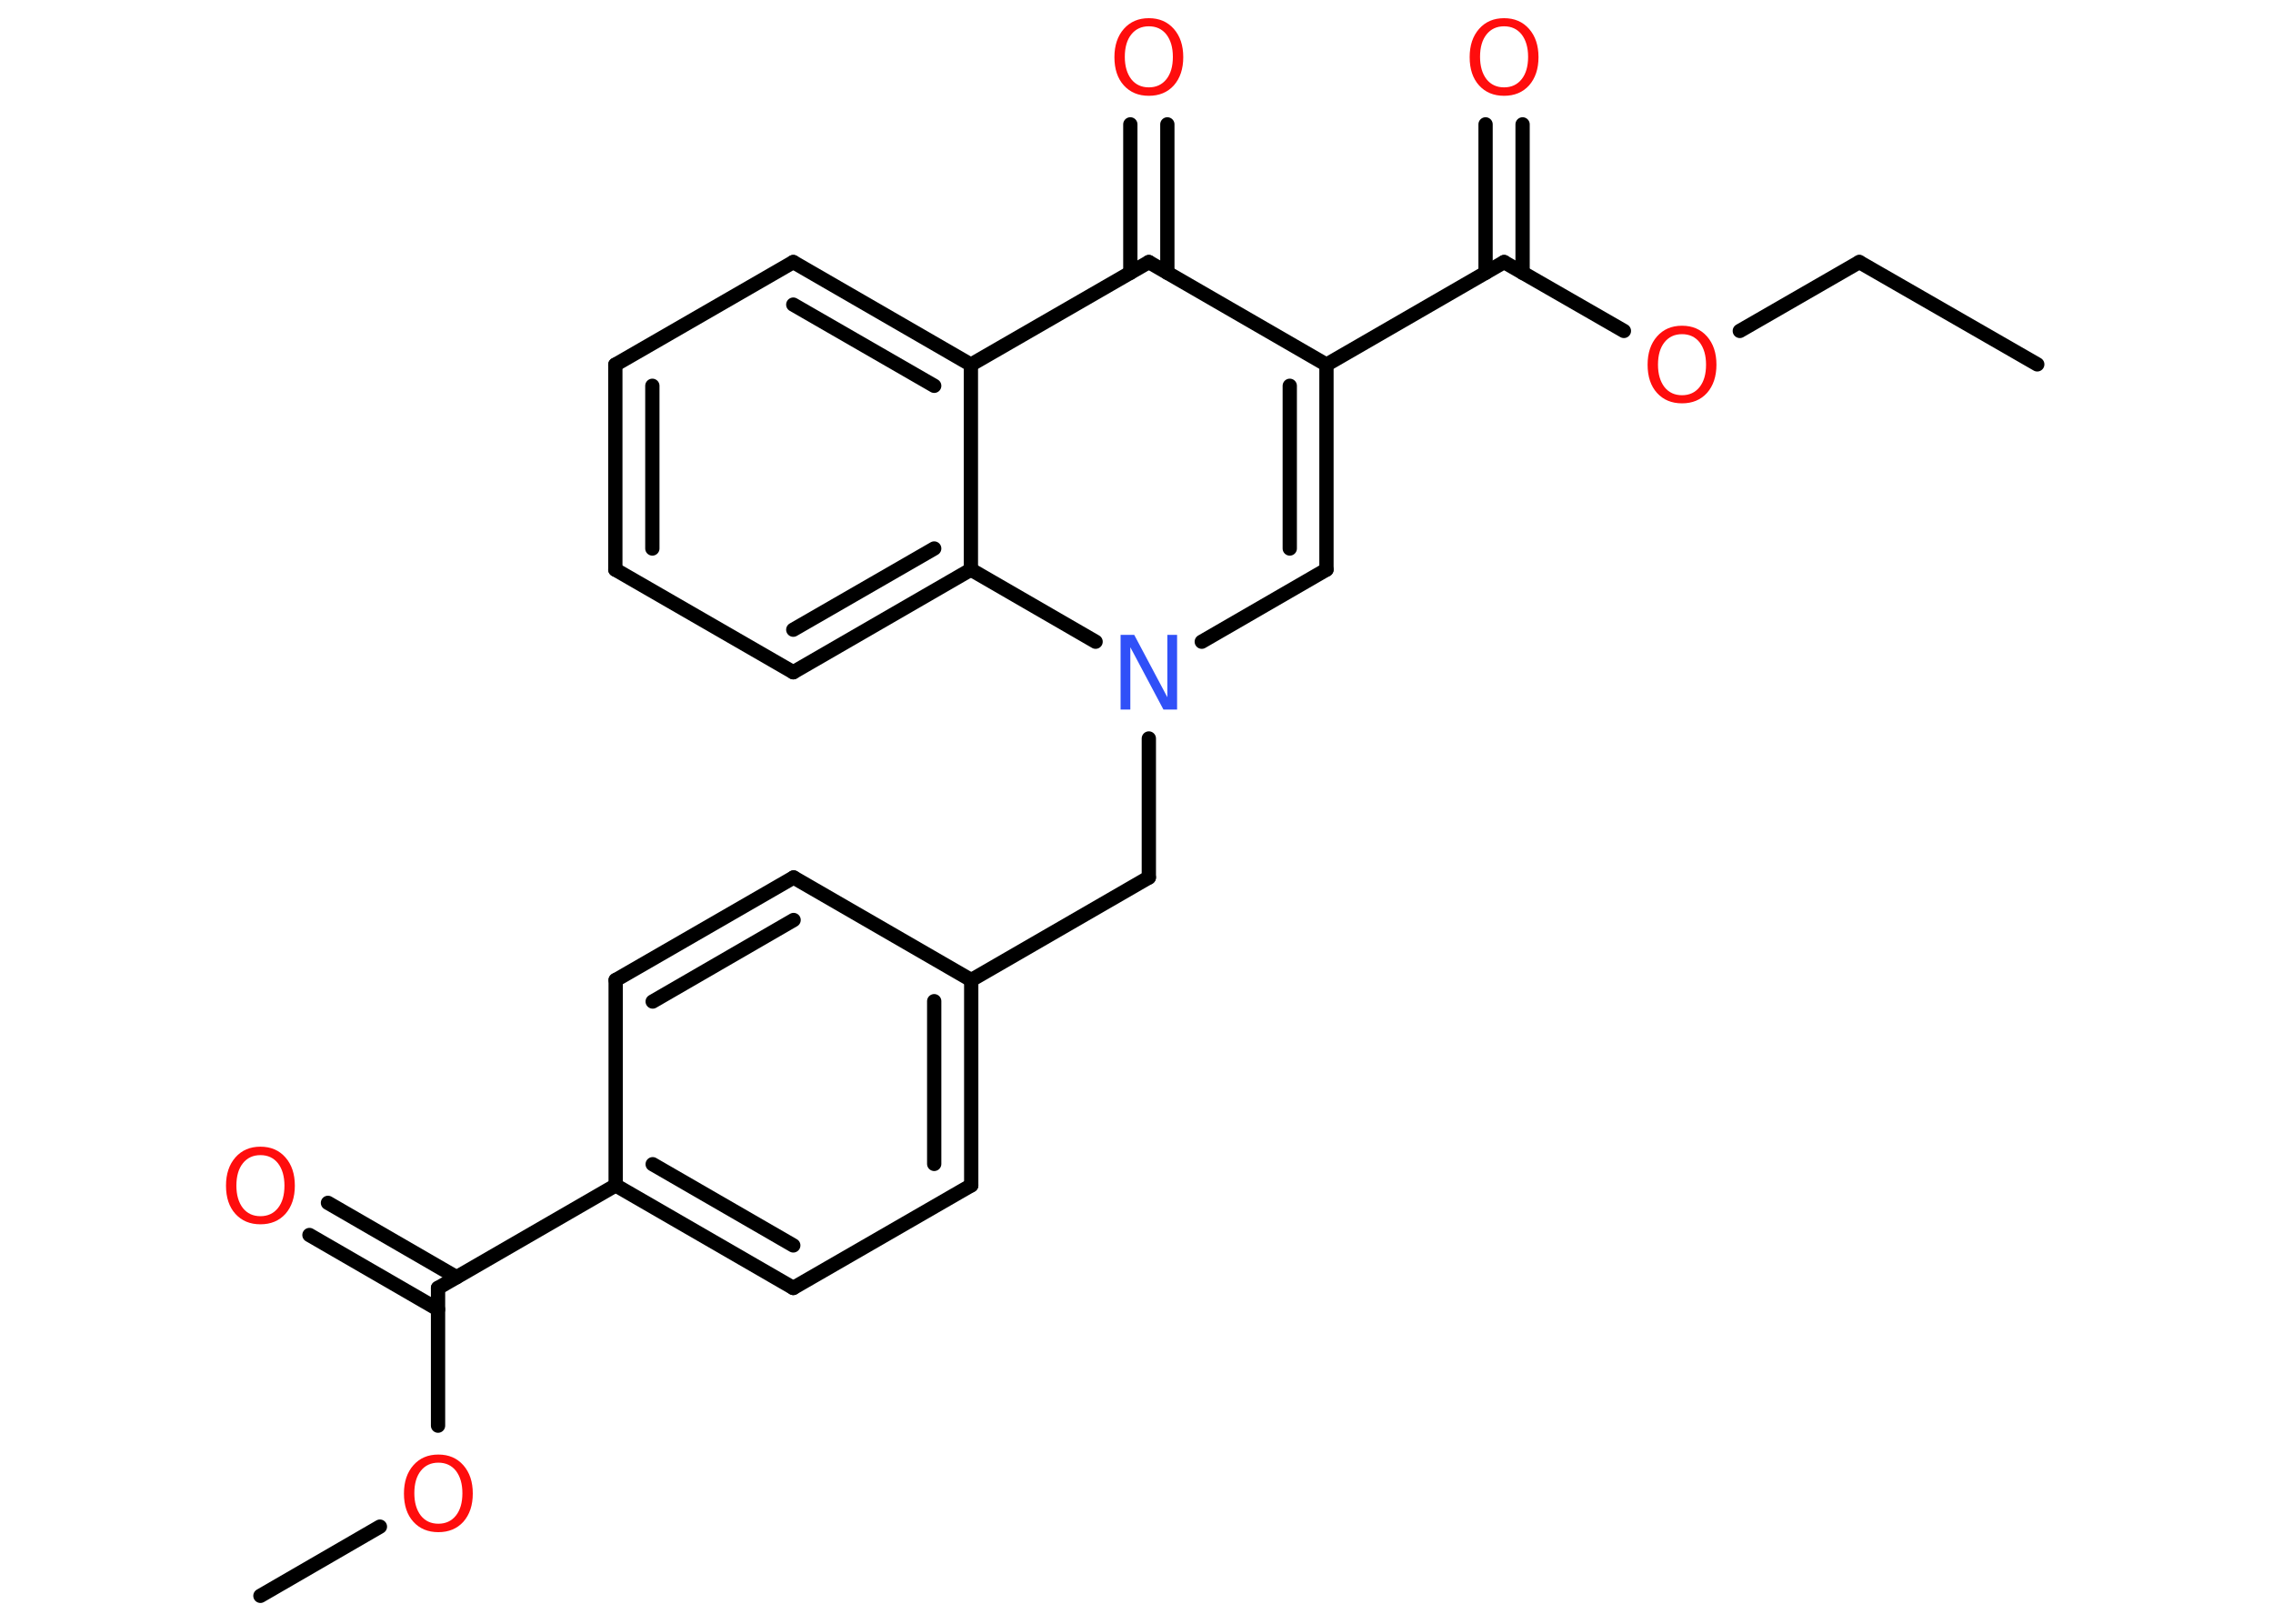 <?xml version='1.0' encoding='UTF-8'?>
<!DOCTYPE svg PUBLIC "-//W3C//DTD SVG 1.1//EN" "http://www.w3.org/Graphics/SVG/1.1/DTD/svg11.dtd">
<svg version='1.2' xmlns='http://www.w3.org/2000/svg' xmlns:xlink='http://www.w3.org/1999/xlink' width='70.0mm' height='50.0mm' viewBox='0 0 70.0 50.0'>
  <desc>Generated by the Chemistry Development Kit (http://github.com/cdk)</desc>
  <g stroke-linecap='round' stroke-linejoin='round' stroke='#000000' stroke-width='.44' fill='#FF0D0D'>
    <rect x='.0' y='.0' width='70.0' height='50.0' fill='#FFFFFF' stroke='none'/>
    <g id='mol1' class='mol'>
      <line id='mol1bnd1' class='bond' x1='62.74' y1='11.22' x2='57.26' y2='8.07'/>
      <line id='mol1bnd2' class='bond' x1='57.26' y1='8.07' x2='53.58' y2='10.19'/>
      <line id='mol1bnd3' class='bond' x1='50.01' y1='10.19' x2='46.32' y2='8.07'/>
      <g id='mol1bnd4' class='bond'>
        <line x1='45.75' y1='8.4' x2='45.75' y2='3.83'/>
        <line x1='46.89' y1='8.4' x2='46.89' y2='3.83'/>
      </g>
      <line id='mol1bnd5' class='bond' x1='46.32' y1='8.07' x2='40.85' y2='11.23'/>
      <g id='mol1bnd6' class='bond'>
        <line x1='40.85' y1='17.54' x2='40.85' y2='11.23'/>
        <line x1='39.72' y1='16.89' x2='39.72' y2='11.88'/>
      </g>
      <line id='mol1bnd7' class='bond' x1='40.85' y1='17.54' x2='37.01' y2='19.76'/>
      <line id='mol1bnd8' class='bond' x1='35.38' y1='22.74' x2='35.38' y2='27.02'/>
      <line id='mol1bnd9' class='bond' x1='35.38' y1='27.02' x2='29.91' y2='30.18'/>
      <g id='mol1bnd10' class='bond'>
        <line x1='29.91' y1='36.5' x2='29.91' y2='30.18'/>
        <line x1='28.77' y1='35.84' x2='28.77' y2='30.83'/>
      </g>
      <line id='mol1bnd11' class='bond' x1='29.91' y1='36.5' x2='24.43' y2='39.66'/>
      <g id='mol1bnd12' class='bond'>
        <line x1='18.96' y1='36.5' x2='24.43' y2='39.66'/>
        <line x1='20.1' y1='35.85' x2='24.43' y2='38.35'/>
      </g>
      <line id='mol1bnd13' class='bond' x1='18.96' y1='36.5' x2='13.49' y2='39.66'/>
      <g id='mol1bnd14' class='bond'>
        <line x1='13.49' y1='40.32' x2='9.53' y2='38.03'/>
        <line x1='14.06' y1='39.33' x2='10.1' y2='37.04'/>
      </g>
      <line id='mol1bnd15' class='bond' x1='13.49' y1='39.66' x2='13.49' y2='43.9'/>
      <line id='mol1bnd16' class='bond' x1='11.7' y1='47.01' x2='8.02' y2='49.14'/>
      <line id='mol1bnd17' class='bond' x1='18.96' y1='36.5' x2='18.96' y2='30.18'/>
      <g id='mol1bnd18' class='bond'>
        <line x1='24.44' y1='27.02' x2='18.96' y2='30.18'/>
        <line x1='24.44' y1='28.33' x2='20.1' y2='30.84'/>
      </g>
      <line id='mol1bnd19' class='bond' x1='29.91' y1='30.18' x2='24.44' y2='27.02'/>
      <line id='mol1bnd20' class='bond' x1='33.74' y1='19.76' x2='29.9' y2='17.54'/>
      <g id='mol1bnd21' class='bond'>
        <line x1='24.43' y1='20.7' x2='29.9' y2='17.54'/>
        <line x1='24.43' y1='19.39' x2='28.77' y2='16.89'/>
      </g>
      <line id='mol1bnd22' class='bond' x1='24.43' y1='20.7' x2='18.95' y2='17.54'/>
      <g id='mol1bnd23' class='bond'>
        <line x1='18.95' y1='11.23' x2='18.95' y2='17.54'/>
        <line x1='20.09' y1='11.88' x2='20.09' y2='16.89'/>
      </g>
      <line id='mol1bnd24' class='bond' x1='18.95' y1='11.23' x2='24.43' y2='8.07'/>
      <g id='mol1bnd25' class='bond'>
        <line x1='29.9' y1='11.23' x2='24.43' y2='8.07'/>
        <line x1='28.77' y1='11.88' x2='24.43' y2='9.38'/>
      </g>
      <line id='mol1bnd26' class='bond' x1='29.9' y1='17.54' x2='29.9' y2='11.23'/>
      <line id='mol1bnd27' class='bond' x1='29.9' y1='11.23' x2='35.38' y2='8.07'/>
      <line id='mol1bnd28' class='bond' x1='40.85' y1='11.23' x2='35.38' y2='8.07'/>
      <g id='mol1bnd29' class='bond'>
        <line x1='34.81' y1='8.4' x2='34.81' y2='3.83'/>
        <line x1='35.95' y1='8.4' x2='35.95' y2='3.83'/>
      </g>
      <path id='mol1atm3' class='atom' d='M51.8 10.29q-.34 .0 -.54 .25q-.2 .25 -.2 .69q.0 .43 .2 .69q.2 .25 .54 .25q.34 .0 .54 -.25q.2 -.25 .2 -.69q.0 -.43 -.2 -.69q-.2 -.25 -.54 -.25zM51.8 10.03q.48 .0 .77 .33q.29 .33 .29 .87q.0 .54 -.29 .87q-.29 .32 -.77 .32q-.48 .0 -.77 -.32q-.29 -.32 -.29 -.87q.0 -.54 .29 -.87q.29 -.33 .77 -.33z' stroke='none'/>
      <path id='mol1atm5' class='atom' d='M46.32 .81q-.34 .0 -.54 .25q-.2 .25 -.2 .69q.0 .43 .2 .69q.2 .25 .54 .25q.34 .0 .54 -.25q.2 -.25 .2 -.69q.0 -.43 -.2 -.69q-.2 -.25 -.54 -.25zM46.32 .56q.48 .0 .77 .33q.29 .33 .29 .87q.0 .54 -.29 .87q-.29 .32 -.77 .32q-.48 .0 -.77 -.32q-.29 -.32 -.29 -.87q.0 -.54 .29 -.87q.29 -.33 .77 -.33z' stroke='none'/>
      <path id='mol1atm8' class='atom' d='M34.51 19.55h.42l1.02 1.92v-1.92h.3v2.3h-.42l-1.02 -1.92v1.92h-.3v-2.3z' stroke='none' fill='#3050F8'/>
      <path id='mol1atm15' class='atom' d='M8.02 35.57q-.34 .0 -.54 .25q-.2 .25 -.2 .69q.0 .43 .2 .69q.2 .25 .54 .25q.34 .0 .54 -.25q.2 -.25 .2 -.69q.0 -.43 -.2 -.69q-.2 -.25 -.54 -.25zM8.02 35.31q.48 .0 .77 .33q.29 .33 .29 .87q.0 .54 -.29 .87q-.29 .32 -.77 .32q-.48 .0 -.77 -.32q-.29 -.32 -.29 -.87q.0 -.54 .29 -.87q.29 -.33 .77 -.33z' stroke='none'/>
      <path id='mol1atm16' class='atom' d='M13.5 45.04q-.34 .0 -.54 .25q-.2 .25 -.2 .69q.0 .43 .2 .69q.2 .25 .54 .25q.34 .0 .54 -.25q.2 -.25 .2 -.69q.0 -.43 -.2 -.69q-.2 -.25 -.54 -.25zM13.5 44.79q.48 .0 .77 .33q.29 .33 .29 .87q.0 .54 -.29 .87q-.29 .32 -.77 .32q-.48 .0 -.77 -.32q-.29 -.32 -.29 -.87q.0 -.54 .29 -.87q.29 -.33 .77 -.33z' stroke='none'/>
      <path id='mol1atm27' class='atom' d='M35.38 .81q-.34 .0 -.54 .25q-.2 .25 -.2 .69q.0 .43 .2 .69q.2 .25 .54 .25q.34 .0 .54 -.25q.2 -.25 .2 -.69q.0 -.43 -.2 -.69q-.2 -.25 -.54 -.25zM35.38 .56q.48 .0 .77 .33q.29 .33 .29 .87q.0 .54 -.29 .87q-.29 .32 -.77 .32q-.48 .0 -.77 -.32q-.29 -.32 -.29 -.87q.0 -.54 .29 -.87q.29 -.33 .77 -.33z' stroke='none'/>
    </g>
  </g>
</svg>
